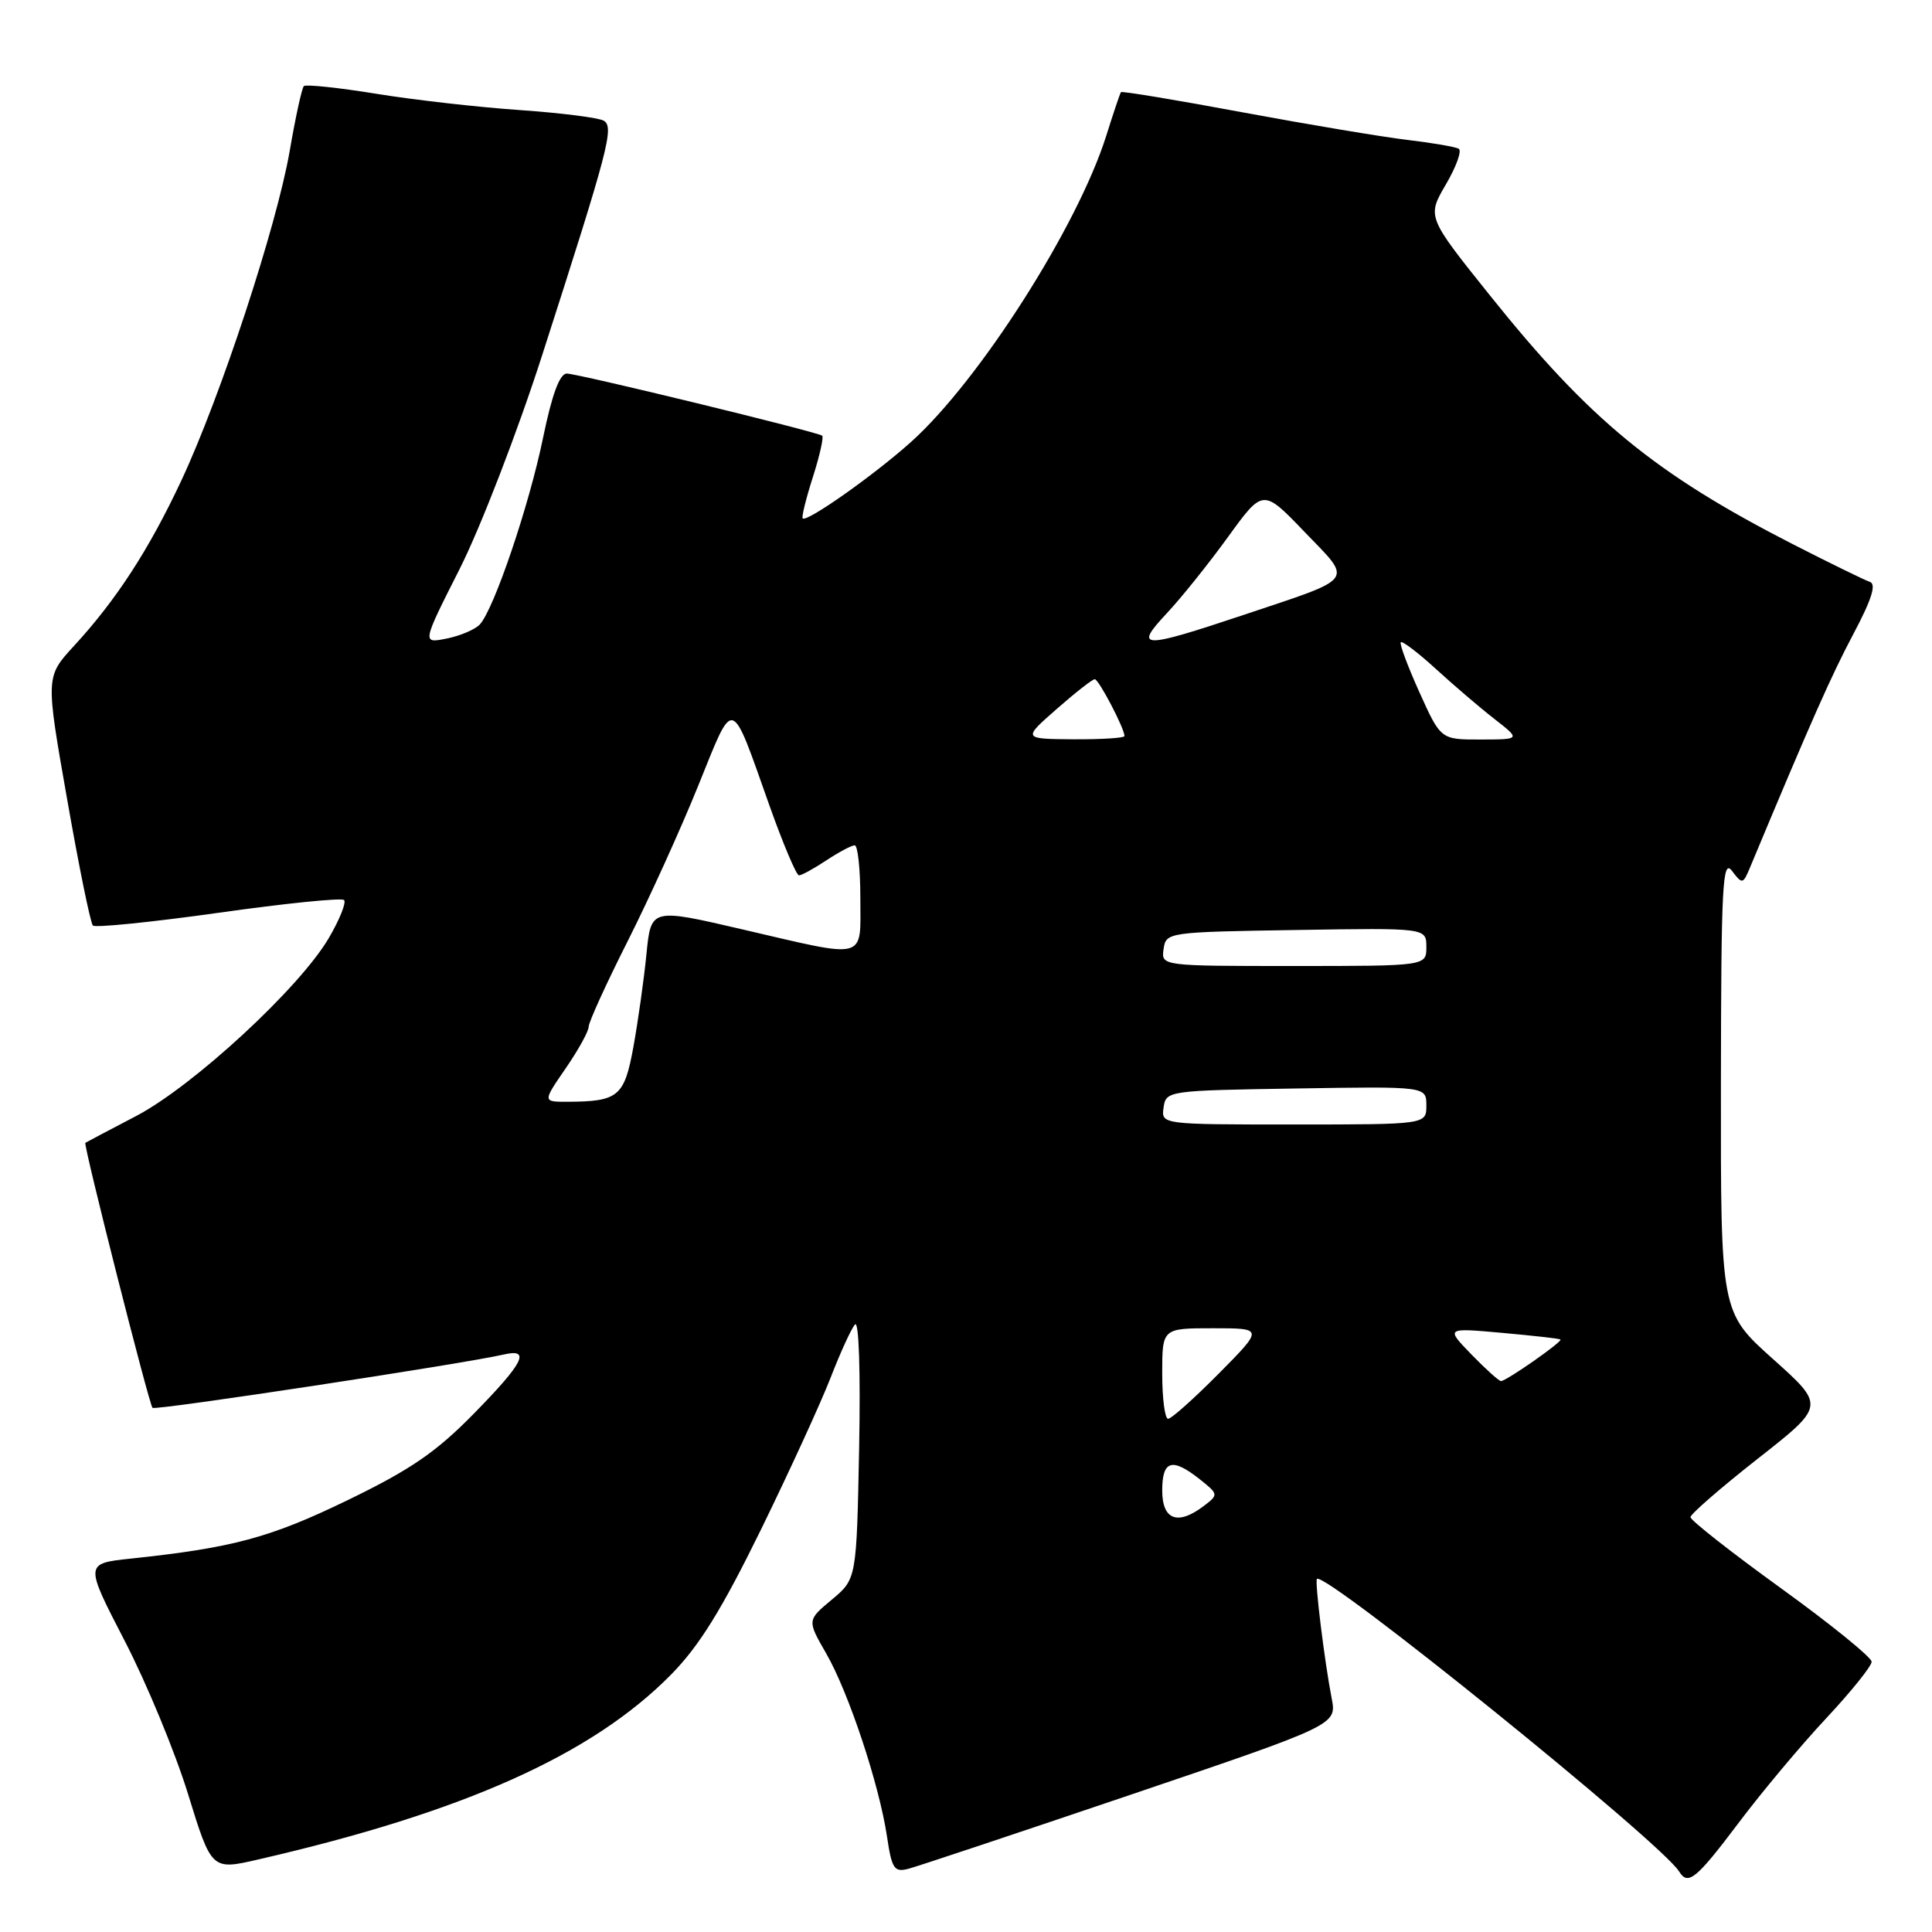 <?xml version="1.0" encoding="UTF-8" standalone="no"?>
<!DOCTYPE svg PUBLIC "-//W3C//DTD SVG 1.1//EN" "http://www.w3.org/Graphics/SVG/1.1/DTD/svg11.dtd" >
<svg xmlns="http://www.w3.org/2000/svg" xmlns:xlink="http://www.w3.org/1999/xlink" version="1.1" viewBox="0 0 256 256">
 <g >
 <path fill="currentColor"
d=" M 230.36 241.56 C 233.44 237.46 238.67 231.22 241.98 227.68 C 245.29 224.14 248.00 220.77 248.00 220.19 C 248.00 219.61 242.60 215.23 236.00 210.46 C 229.40 205.69 224.00 201.45 224.00 201.03 C 224.00 200.62 228.02 197.13 232.92 193.28 C 241.85 186.27 241.85 186.27 234.92 180.07 C 228.00 173.87 228.00 173.87 228.03 143.69 C 228.06 117.31 228.24 113.74 229.49 115.39 C 230.87 117.20 230.95 117.19 231.91 114.89 C 240.00 95.51 242.66 89.51 245.58 84.01 C 248.01 79.43 248.66 77.39 247.76 77.10 C 247.07 76.87 242.45 74.61 237.50 72.08 C 219.29 62.75 210.64 55.65 197.46 39.19 C 189.08 28.73 189.08 28.73 191.58 24.45 C 192.96 22.10 193.73 19.97 193.29 19.71 C 192.86 19.46 189.80 18.93 186.50 18.54 C 183.20 18.15 173.35 16.50 164.62 14.88 C 155.89 13.25 148.64 12.05 148.53 12.21 C 148.41 12.37 147.53 14.97 146.58 18.00 C 142.80 29.99 129.80 50.39 120.74 58.54 C 115.89 62.90 106.91 69.24 106.36 68.69 C 106.19 68.53 106.80 66.06 107.71 63.21 C 108.62 60.37 109.17 57.90 108.94 57.73 C 108.17 57.19 76.56 49.50 75.11 49.50 C 74.16 49.50 73.15 52.24 71.96 58.00 C 70.12 66.96 65.48 80.65 63.59 82.73 C 62.98 83.40 61.00 84.25 59.19 84.61 C 55.91 85.27 55.91 85.27 60.91 75.38 C 63.66 69.93 68.58 57.21 71.86 47.00 C 80.64 19.72 81.40 16.86 80.01 16.00 C 79.36 15.60 74.38 14.97 68.94 14.59 C 63.51 14.22 54.93 13.25 49.89 12.43 C 44.85 11.61 40.51 11.16 40.26 11.41 C 40.00 11.67 39.15 15.55 38.38 20.04 C 36.65 29.99 29.23 52.56 24.03 63.67 C 19.75 72.81 15.41 79.50 9.80 85.59 C 6.04 89.68 6.04 89.68 8.89 105.87 C 10.45 114.78 11.99 122.33 12.31 122.64 C 12.62 122.95 20.11 122.19 28.95 120.95 C 37.78 119.70 45.28 118.94 45.59 119.26 C 45.91 119.58 45.00 121.86 43.56 124.31 C 39.69 130.91 25.58 143.94 18.00 147.90 C 14.42 149.77 11.41 151.36 11.31 151.43 C 11.01 151.62 19.75 186.09 20.21 186.55 C 20.58 186.92 61.38 180.72 66.75 179.48 C 70.38 178.64 69.40 180.58 62.75 187.35 C 57.76 192.44 54.38 194.75 46.00 198.81 C 35.76 203.77 30.83 205.09 17.36 206.52 C 11.22 207.17 11.22 207.17 16.50 217.38 C 19.41 222.99 23.19 232.13 24.91 237.70 C 28.03 247.82 28.03 247.82 34.26 246.38 C 61.48 240.12 78.48 232.50 88.93 221.88 C 92.66 218.09 95.65 213.26 100.84 202.66 C 104.65 194.87 108.80 185.80 110.08 182.50 C 111.36 179.20 112.80 176.05 113.29 175.50 C 113.81 174.91 114.03 181.70 113.84 191.86 C 113.50 209.22 113.50 209.22 110.22 211.96 C 106.94 214.69 106.94 214.69 109.48 219.10 C 112.45 224.26 116.50 236.45 117.53 243.34 C 118.17 247.64 118.49 248.12 120.38 247.62 C 121.54 247.32 134.79 242.90 149.82 237.81 C 177.14 228.55 177.14 228.55 176.45 225.02 C 175.52 220.24 174.20 209.57 174.50 209.22 C 175.46 208.07 220.11 244.14 222.49 247.98 C 223.67 249.89 224.75 249.00 230.36 241.56 Z  M 154.00 197.50 C 154.00 193.48 155.31 193.10 159.00 196.03 C 161.45 197.98 161.46 198.06 159.56 199.51 C 156.08 202.18 154.00 201.43 154.00 197.50 Z  M 154.00 182.00 C 154.00 176.00 154.00 176.00 160.72 176.00 C 167.44 176.00 167.44 176.00 161.50 182.00 C 158.23 185.30 155.21 188.00 154.78 188.00 C 154.35 188.00 154.00 185.30 154.00 182.00 Z  M 194.97 179.47 C 191.55 175.94 191.55 175.94 199.03 176.61 C 203.14 176.98 206.62 177.37 206.77 177.49 C 207.10 177.75 199.59 183.00 198.89 183.00 C 198.62 183.00 196.85 181.41 194.97 179.47 Z  M 154.18 146.75 C 154.50 144.53 154.72 144.50 171.75 144.23 C 189.00 143.95 189.00 143.95 189.00 146.48 C 189.00 149.00 189.00 149.00 171.43 149.00 C 153.86 149.00 153.86 149.00 154.18 146.75 Z  M 74.95 141.57 C 76.63 139.13 78.00 136.65 78.00 136.05 C 78.00 135.45 80.32 130.36 83.16 124.73 C 86.00 119.10 90.22 109.81 92.53 104.08 C 97.33 92.22 96.75 92.06 101.96 106.75 C 103.77 111.84 105.53 116.00 105.87 115.99 C 106.22 115.99 107.85 115.09 109.50 114.00 C 111.15 112.91 112.84 112.01 113.25 112.01 C 113.66 112.00 114.00 115.15 114.00 119.00 C 114.00 127.34 115.12 127.04 98.38 123.15 C 86.26 120.33 86.26 120.33 85.66 126.41 C 85.33 129.76 84.55 135.27 83.94 138.66 C 82.73 145.31 81.96 145.96 75.20 145.99 C 71.90 146.00 71.90 146.00 74.95 141.57 Z  M 154.18 125.75 C 154.50 123.53 154.72 123.50 171.75 123.23 C 189.00 122.95 189.00 122.95 189.00 125.48 C 189.00 128.00 189.00 128.00 171.43 128.00 C 153.86 128.00 153.86 128.00 154.18 125.75 Z  M 140.00 93.96 C 142.47 91.79 144.75 90.00 145.06 90.00 C 145.59 90.00 149.00 96.52 149.00 97.53 C 149.00 97.79 145.96 97.98 142.25 97.96 C 135.50 97.91 135.50 97.91 140.00 93.96 Z  M 188.09 91.75 C 186.54 88.31 185.42 85.32 185.61 85.10 C 185.80 84.89 187.88 86.46 190.23 88.61 C 192.58 90.76 196.07 93.75 198.00 95.25 C 201.50 97.98 201.50 97.98 196.20 97.99 C 190.91 98.00 190.91 98.00 188.09 91.75 Z  M 154.62 81.25 C 156.55 79.19 160.20 74.63 162.74 71.12 C 167.36 64.75 167.36 64.75 172.86 70.48 C 179.30 77.17 179.84 76.44 164.72 81.50 C 151.23 86.01 150.18 85.98 154.62 81.25 Z "/>
</g>
</svg>